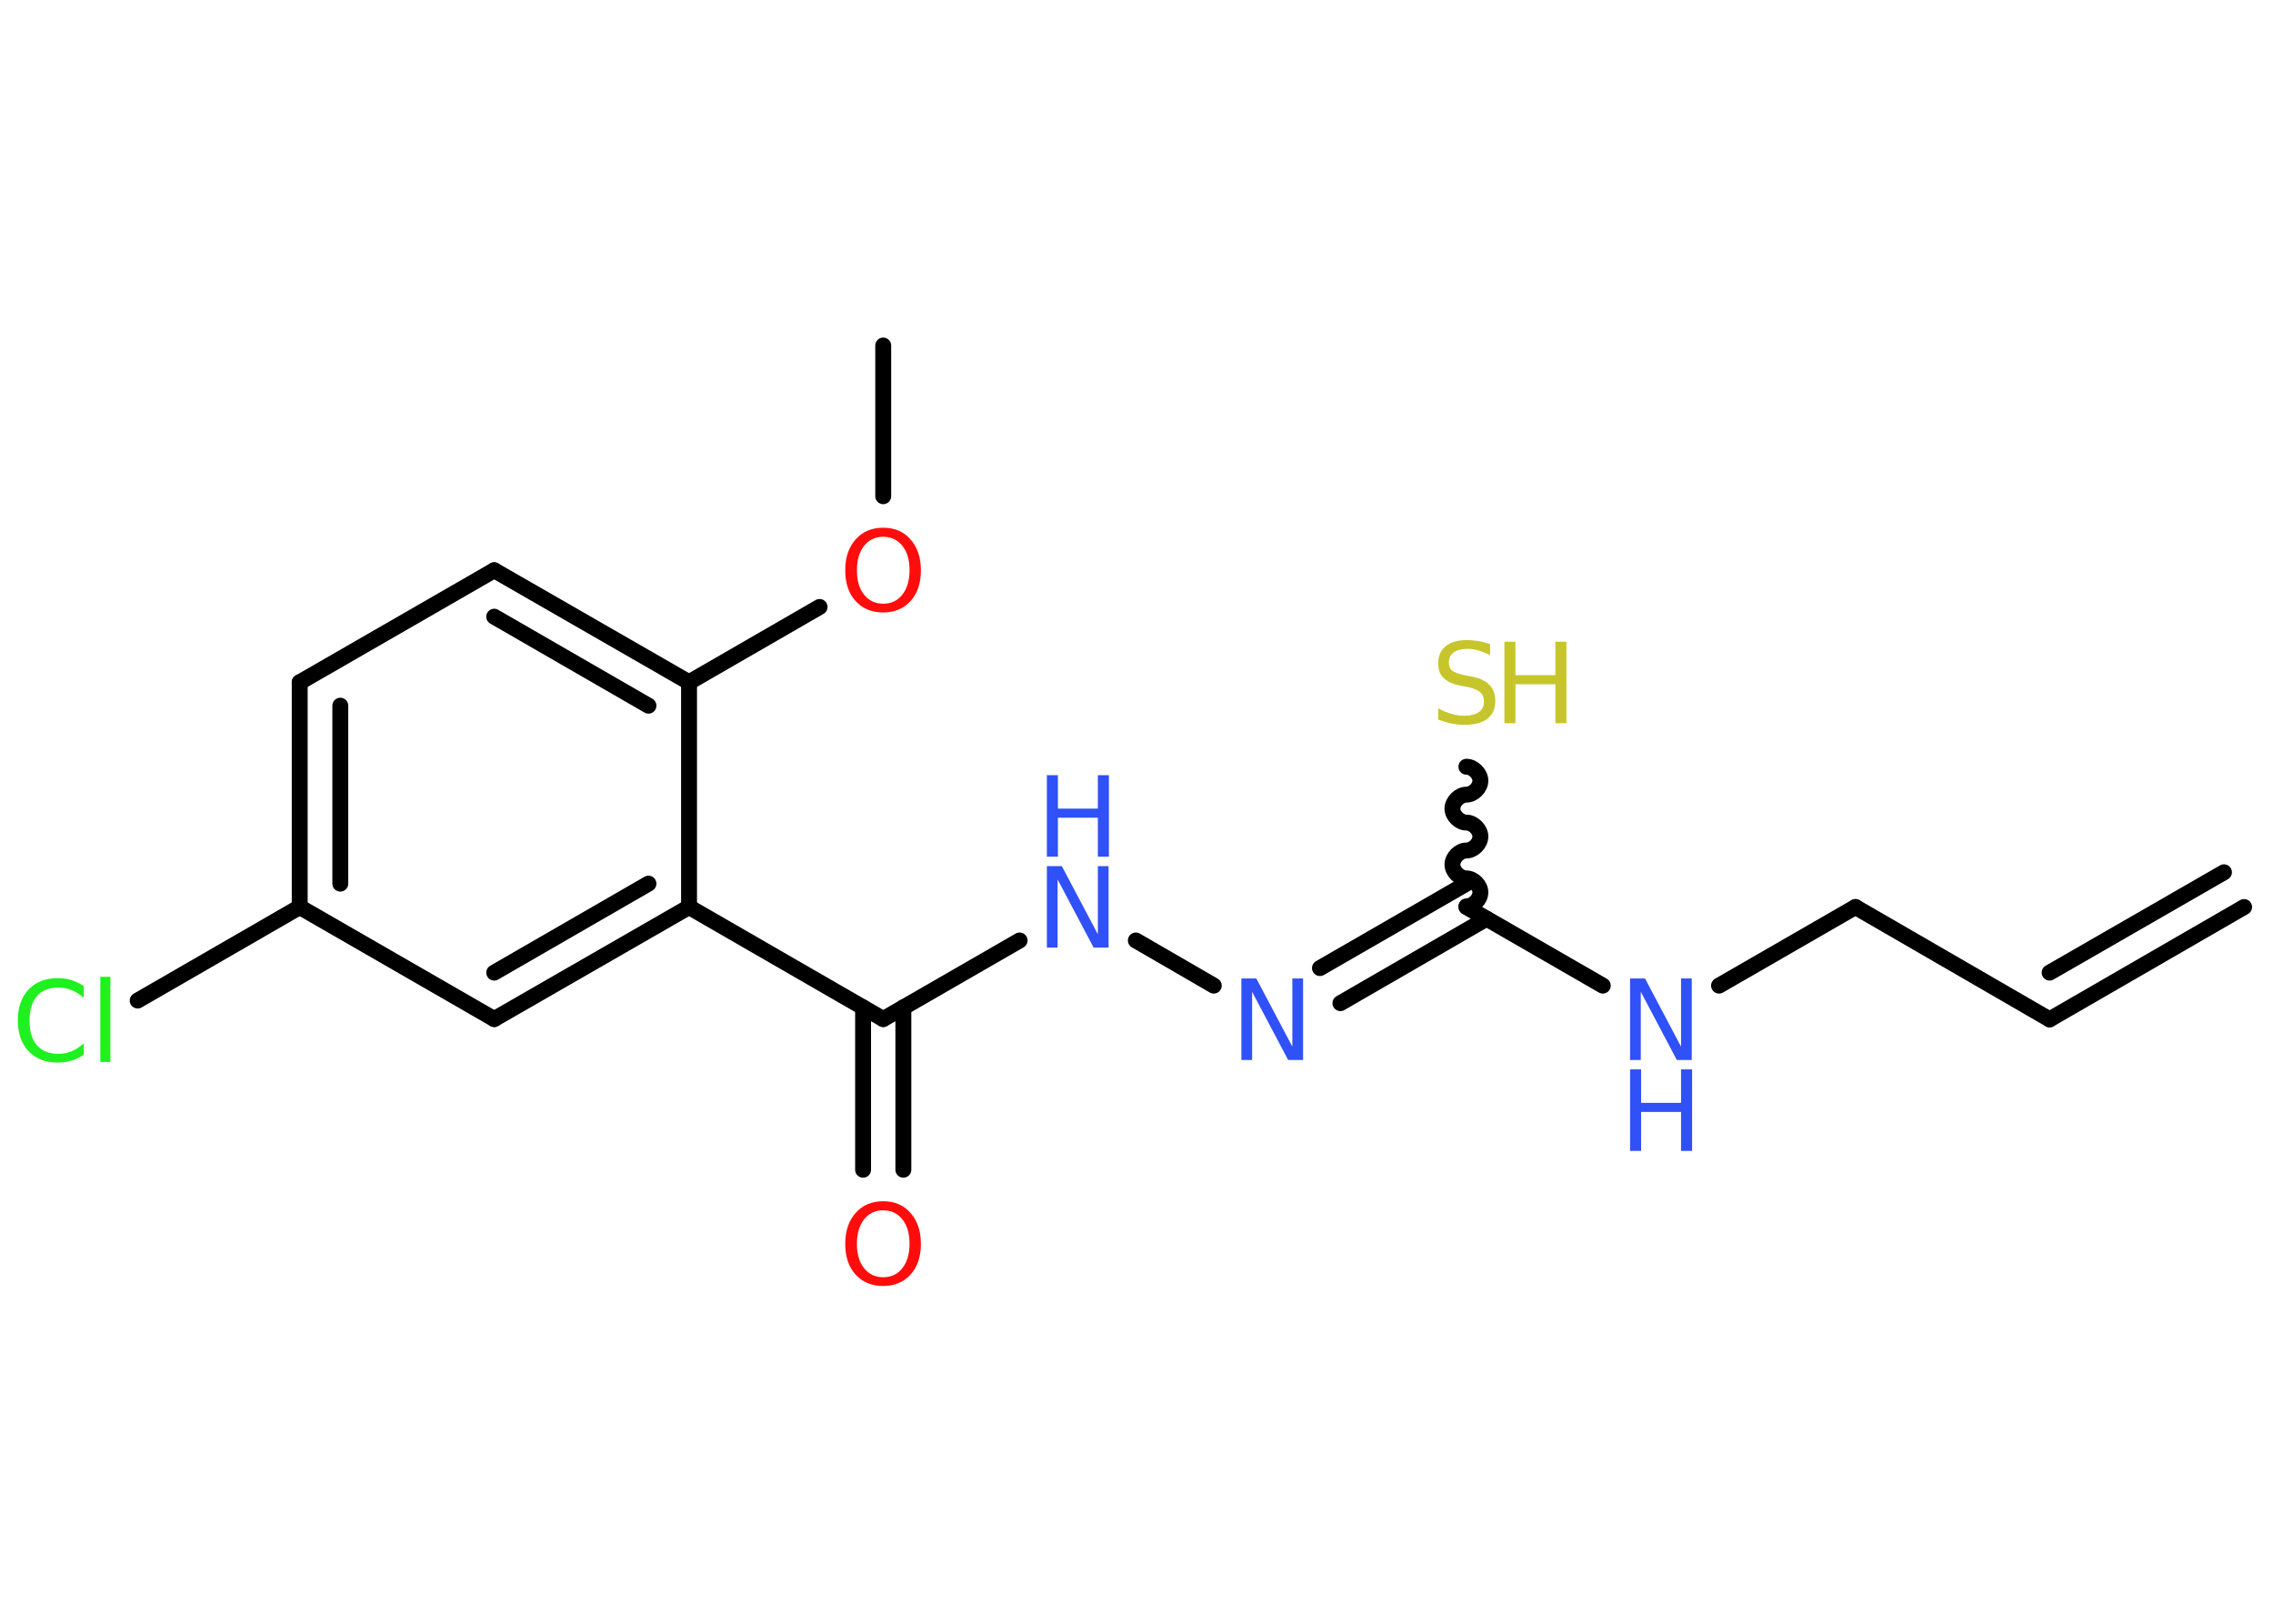 <?xml version='1.0' encoding='UTF-8'?>
<!DOCTYPE svg PUBLIC "-//W3C//DTD SVG 1.1//EN" "http://www.w3.org/Graphics/SVG/1.1/DTD/svg11.dtd">
<svg version='1.2' xmlns='http://www.w3.org/2000/svg' xmlns:xlink='http://www.w3.org/1999/xlink' width='70.0mm' height='50.0mm' viewBox='0 0 70.0 50.0'>
  <desc>Generated by the Chemistry Development Kit (http://github.com/cdk)</desc>
  <g stroke-linecap='round' stroke-linejoin='round' stroke='#000000' stroke-width='.49' fill='#3050F8'>
    <rect x='.0' y='.0' width='70.0' height='50.0' fill='#FFFFFF' stroke='none'/>
    <g id='mol1' class='mol'>
      <g id='mol1bnd1' class='bond'>
        <line x1='63.12' y1='31.39' x2='69.11' y2='27.93'/>
        <line x1='63.12' y1='29.95' x2='68.49' y2='26.86'/>
      </g>
      <line id='mol1bnd2' class='bond' x1='63.12' y1='31.39' x2='57.14' y2='27.93'/>
      <line id='mol1bnd3' class='bond' x1='57.14' y1='27.93' x2='52.94' y2='30.35'/>
      <line id='mol1bnd4' class='bond' x1='49.36' y1='30.35' x2='45.16' y2='27.93'/>
      <path id='mol1bnd5' class='bond' d='M45.16 23.61c.22 .0 .43 .22 .43 .43c-.0 .22 -.22 .43 -.43 .43c-.22 -.0 -.43 .22 -.43 .43c-.0 .22 .22 .43 .43 .43c.22 .0 .43 .22 .43 .43c-.0 .22 -.22 .43 -.43 .43c-.22 -.0 -.43 .22 -.43 .43c-.0 .22 .22 .43 .43 .43c.22 .0 .43 .22 .43 .43c-.0 .22 -.22 .43 -.43 .43' fill='none' stroke='#000000' stroke-width='.49'/>
      <g id='mol1bnd6' class='bond'>
        <line x1='45.78' y1='28.29' x2='41.28' y2='30.89'/>
        <line x1='45.16' y1='27.21' x2='40.65' y2='29.81'/>
      </g>
      <line id='mol1bnd7' class='bond' x1='37.38' y1='30.35' x2='34.98' y2='28.96'/>
      <line id='mol1bnd8' class='bond' x1='31.4' y1='28.96' x2='27.2' y2='31.38'/>
      <g id='mol1bnd9' class='bond'>
        <line x1='27.82' y1='31.02' x2='27.82' y2='36.02'/>
        <line x1='26.58' y1='31.02' x2='26.58' y2='36.02'/>
      </g>
      <line id='mol1bnd10' class='bond' x1='27.2' y1='31.38' x2='21.22' y2='27.93'/>
      <g id='mol1bnd11' class='bond'>
        <line x1='15.22' y1='31.38' x2='21.22' y2='27.93'/>
        <line x1='15.22' y1='29.95' x2='19.97' y2='27.21'/>
      </g>
      <line id='mol1bnd12' class='bond' x1='15.22' y1='31.38' x2='9.23' y2='27.93'/>
      <line id='mol1bnd13' class='bond' x1='9.23' y1='27.93' x2='4.24' y2='30.81'/>
      <g id='mol1bnd14' class='bond'>
        <line x1='9.23' y1='21.01' x2='9.23' y2='27.93'/>
        <line x1='10.48' y1='21.73' x2='10.48' y2='27.21'/>
      </g>
      <line id='mol1bnd15' class='bond' x1='9.23' y1='21.01' x2='15.22' y2='17.56'/>
      <g id='mol1bnd16' class='bond'>
        <line x1='21.22' y1='21.01' x2='15.22' y2='17.56'/>
        <line x1='19.97' y1='21.73' x2='15.22' y2='18.99'/>
      </g>
      <line id='mol1bnd17' class='bond' x1='21.22' y1='27.93' x2='21.22' y2='21.01'/>
      <line id='mol1bnd18' class='bond' x1='21.22' y1='21.01' x2='25.24' y2='18.69'/>
      <line id='mol1bnd19' class='bond' x1='27.2' y1='15.28' x2='27.2' y2='10.64'/>
      <g id='mol1atm4' class='atom'>
        <path d='M50.2 30.13h.46l1.11 2.1v-2.1h.33v2.51h-.46l-1.11 -2.1v2.1h-.33v-2.51z' stroke='none'/>
        <path d='M50.2 32.93h.34v1.03h1.23v-1.03h.34v2.51h-.34v-1.2h-1.23v1.2h-.34v-2.51z' stroke='none'/>
      </g>
      <g id='mol1atm6' class='atom'>
        <path d='M45.89 19.84v.33q-.19 -.09 -.36 -.14q-.17 -.05 -.33 -.05q-.28 .0 -.43 .11q-.15 .11 -.15 .31q.0 .17 .1 .25q.1 .08 .38 .14l.21 .04q.38 .07 .56 .26q.18 .18 .18 .49q.0 .36 -.24 .55q-.24 .19 -.72 .19q-.18 .0 -.38 -.04q-.2 -.04 -.42 -.12v-.35q.21 .12 .41 .17q.2 .06 .39 .06q.29 .0 .45 -.11q.16 -.11 .16 -.32q.0 -.19 -.11 -.29q-.11 -.1 -.37 -.16l-.21 -.04q-.38 -.07 -.55 -.24q-.17 -.16 -.17 -.45q.0 -.34 .23 -.53q.23 -.19 .65 -.19q.17 .0 .36 .03q.18 .03 .37 .1z' stroke='none' fill='#C6C62C'/>
        <path d='M46.33 19.76h.34v1.03h1.23v-1.03h.34v2.51h-.34v-1.2h-1.23v1.2h-.34v-2.51z' stroke='none' fill='#C6C62C'/>
      </g>
      <path id='mol1atm7' class='atom' d='M38.23 30.13h.46l1.11 2.1v-2.1h.33v2.51h-.46l-1.11 -2.1v2.1h-.33v-2.51z' stroke='none'/>
      <g id='mol1atm8' class='atom'>
        <path d='M32.24 26.67h.46l1.11 2.1v-2.1h.33v2.51h-.46l-1.11 -2.1v2.1h-.33v-2.51z' stroke='none'/>
        <path d='M32.24 23.87h.34v1.03h1.23v-1.03h.34v2.51h-.34v-1.2h-1.23v1.2h-.34v-2.51z' stroke='none'/>
      </g>
      <path id='mol1atm10' class='atom' d='M27.2 37.27q-.37 .0 -.59 .28q-.22 .28 -.22 .75q.0 .48 .22 .75q.22 .28 .59 .28q.37 .0 .59 -.28q.22 -.28 .22 -.75q.0 -.48 -.22 -.75q-.22 -.28 -.59 -.28zM27.2 36.99q.53 .0 .84 .36q.32 .36 .32 .95q.0 .6 -.32 .95q-.32 .35 -.84 .35q-.53 .0 -.85 -.35q-.32 -.35 -.32 -.95q.0 -.59 .32 -.95q.32 -.36 .85 -.36z' stroke='none' fill='#FF0D0D'/>
      <path id='mol1atm14' class='atom' d='M2.58 30.37v.36q-.17 -.16 -.37 -.24q-.19 -.08 -.41 -.08q-.43 .0 -.66 .26q-.23 .26 -.23 .76q.0 .5 .23 .76q.23 .26 .66 .26q.22 .0 .41 -.08q.19 -.08 .37 -.24v.35q-.18 .12 -.38 .18q-.2 .06 -.42 .06q-.57 .0 -.9 -.35q-.33 -.35 -.33 -.95q.0 -.6 .33 -.95q.33 -.35 .9 -.35q.22 .0 .42 .06q.2 .06 .37 .18zM3.09 30.08h.31v2.62h-.31v-2.62z' stroke='none' fill='#1FF01F'/>
      <path id='mol1atm18' class='atom' d='M27.2 16.53q-.37 .0 -.59 .28q-.22 .28 -.22 .75q.0 .48 .22 .75q.22 .28 .59 .28q.37 .0 .59 -.28q.22 -.28 .22 -.75q.0 -.48 -.22 -.75q-.22 -.28 -.59 -.28zM27.2 16.25q.53 .0 .84 .36q.32 .36 .32 .95q.0 .6 -.32 .95q-.32 .35 -.84 .35q-.53 .0 -.85 -.35q-.32 -.35 -.32 -.95q.0 -.59 .32 -.95q.32 -.36 .85 -.36z' stroke='none' fill='#FF0D0D'/>
    </g>
  </g>
</svg>
